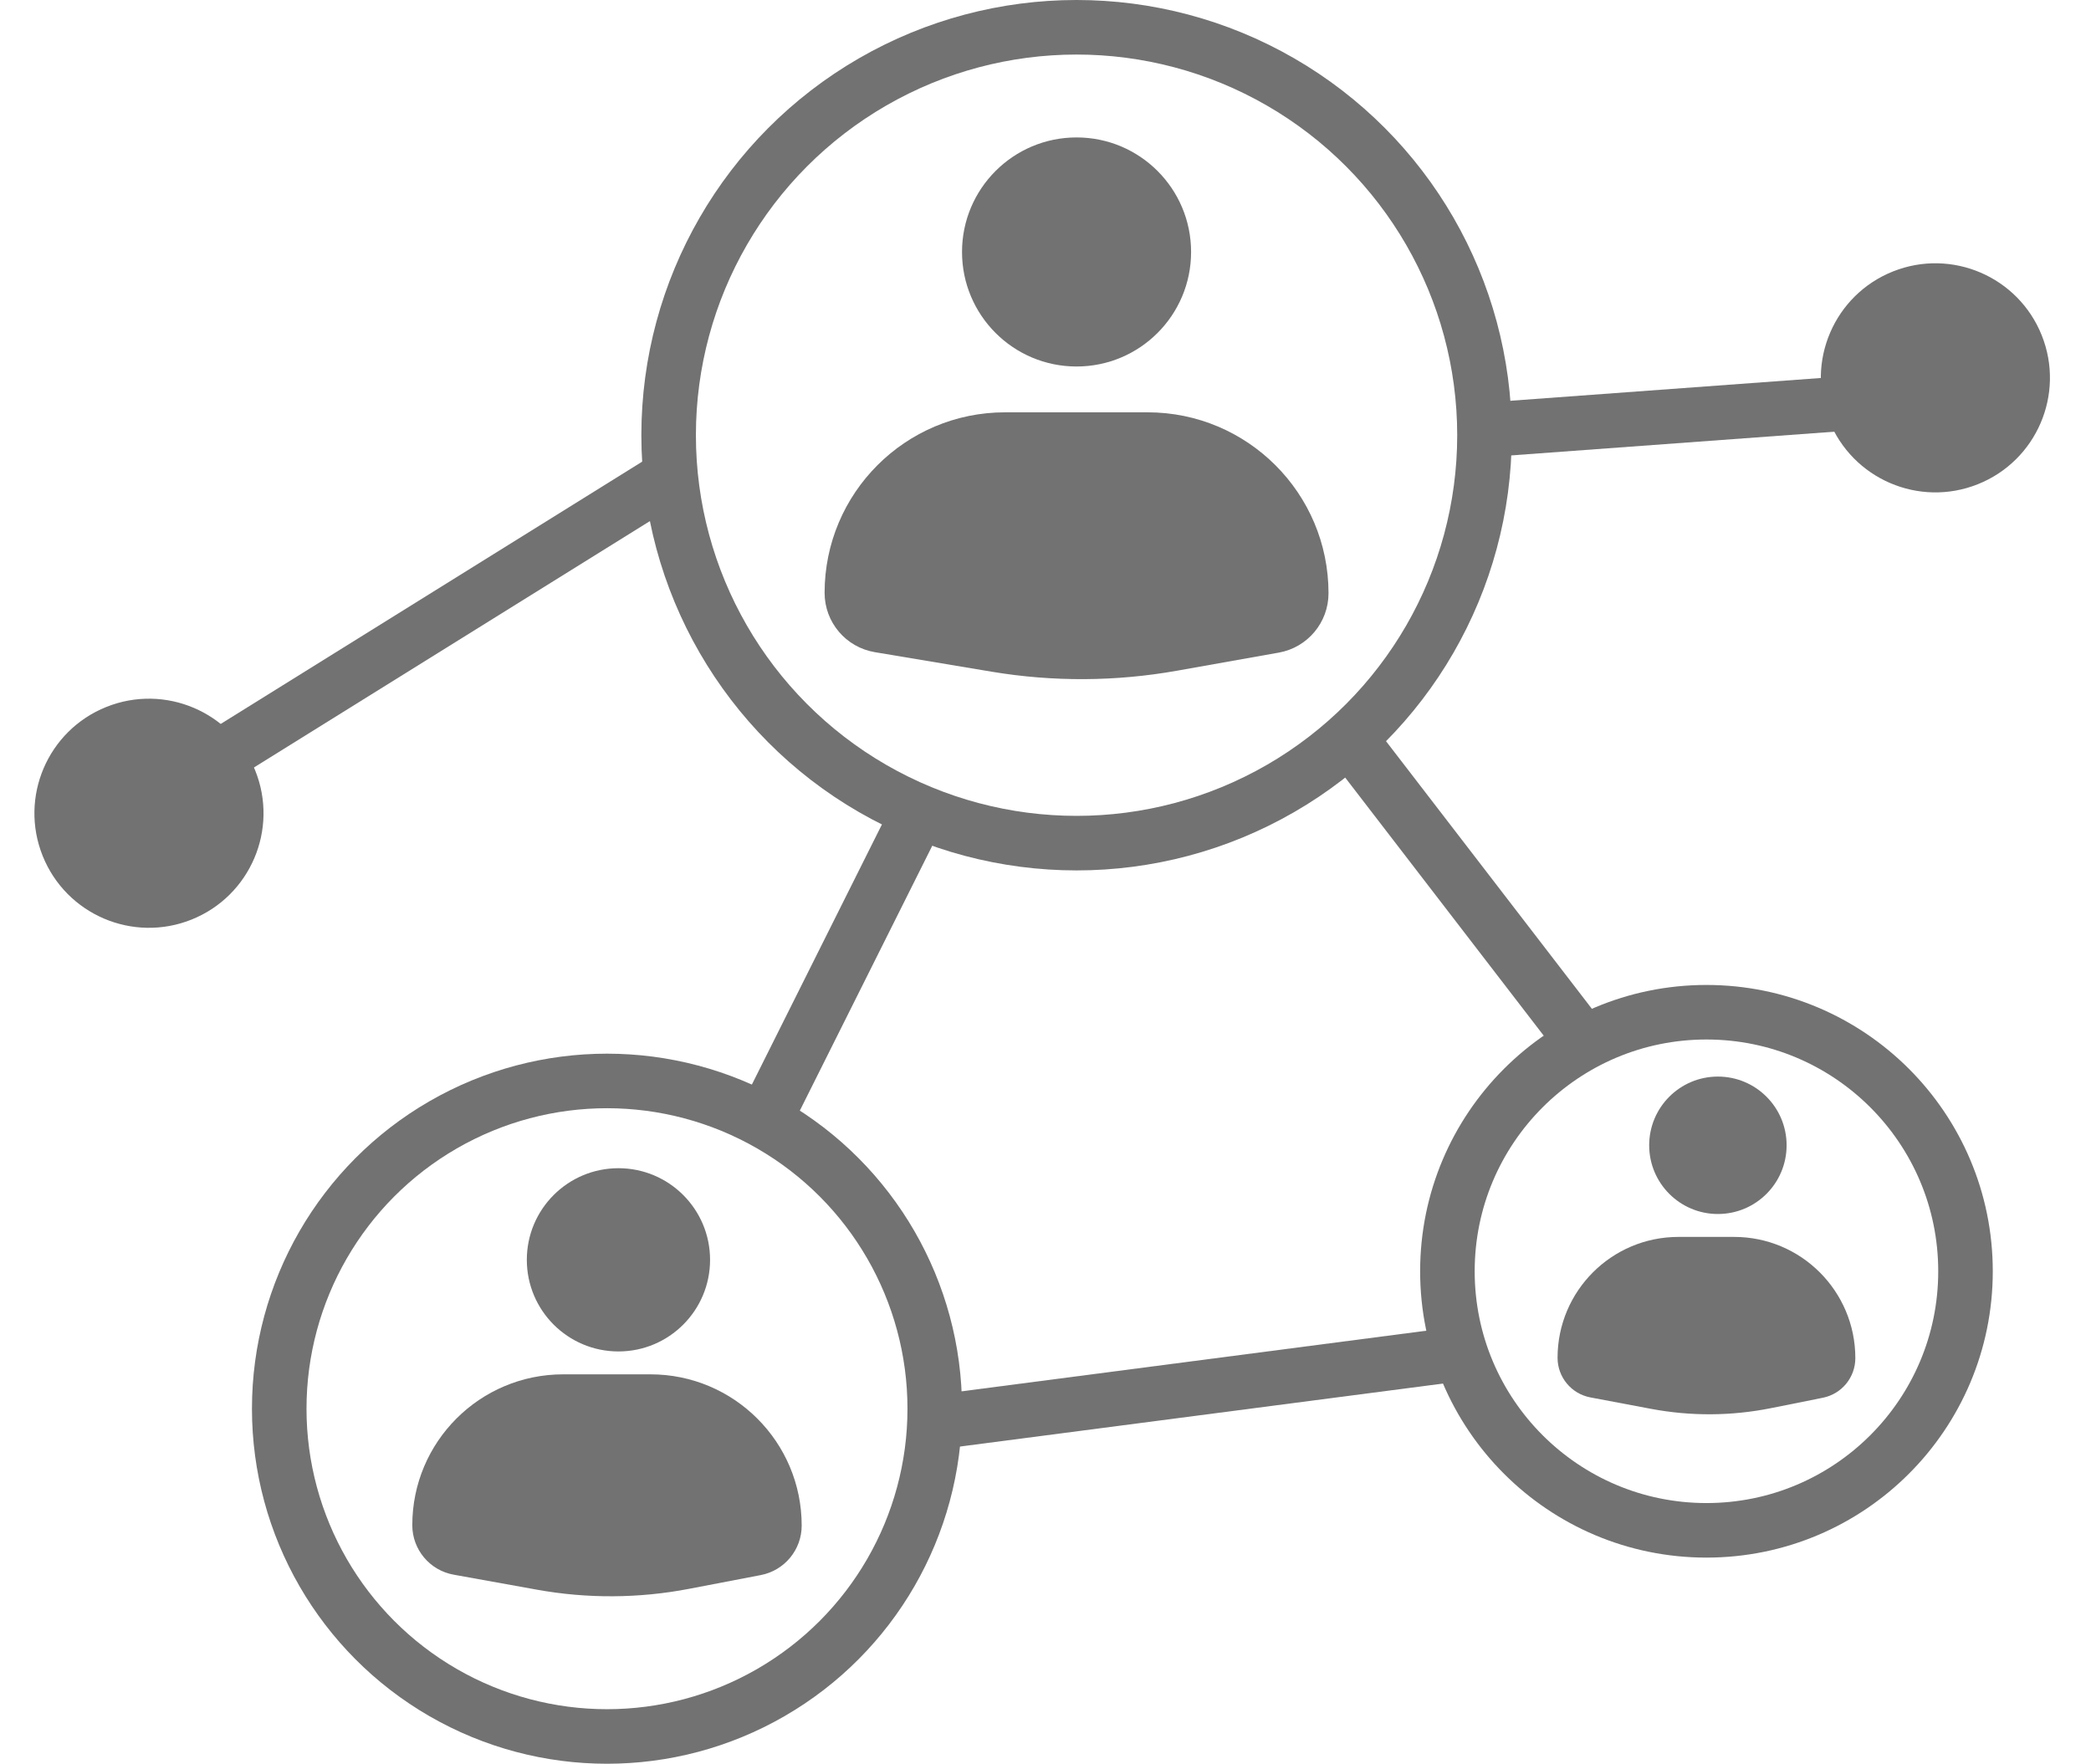 <svg width="115" height="97" viewBox="0 0 115 97" fill="none" xmlns="http://www.w3.org/2000/svg">
<path d="M45.351 32.603C45.351 27.121 49.795 22.676 55.278 22.676H63.114C68.61 22.676 73.065 27.131 73.065 32.627C73.065 34.234 71.912 35.611 70.329 35.892L64.733 36.887C61.363 37.486 57.915 37.505 54.539 36.941L48.115 35.867C46.52 35.601 45.351 34.221 45.351 32.603Z" fill="#727272"/>
<path d="M22.675 83.88C22.675 79.298 26.39 75.584 30.972 75.584H35.774C40.367 75.584 44.091 79.308 44.091 83.901C44.091 85.231 43.147 86.373 41.841 86.624L37.898 87.38C35.135 87.91 32.298 87.926 29.529 87.427L24.951 86.602C23.634 86.365 22.675 85.219 22.675 83.88Z" fill="#727272"/>
<path d="M85.662 74.675C85.662 71.003 88.639 68.026 92.311 68.026H95.373C99.055 68.026 102.039 71.011 102.039 74.692C102.039 75.751 101.292 76.663 100.254 76.871L97.406 77.442C95.227 77.88 92.984 77.893 90.799 77.481L87.468 76.853C86.421 76.656 85.662 75.741 85.662 74.675Z" fill="#727272"/>
<circle cx="59.208" cy="13.857" r="6.299" fill="#727272"/>
<circle cx="34.013" cy="69.286" r="5.039" fill="#727272"/>
<circle cx="94.48" cy="62.987" r="3.779" fill="#727272"/>
<circle cx="59.208" cy="23.935" r="22.435" stroke="#727272" stroke-width="3"/>
<circle cx="33.383" cy="77.474" r="18.026" stroke="#727272" stroke-width="3"/>
<circle cx="93.851" cy="69.916" r="14.247" stroke="#727272" stroke-width="3"/>
<circle cx="8.193" cy="44.726" r="6.299" transform="rotate(-21.891 8.193 44.726)" fill="#727272"/>
<circle cx="106.442" cy="20.78" r="6.299" transform="rotate(-21.723 106.442 20.78)" fill="#727272"/>
<line x1="36.425" y1="26.468" x2="12.13" y2="41.585" stroke="#727272" stroke-width="3"/>
<line x1="50.471" y1="44.762" x2="41.653" y2="62.398" stroke="#727272" stroke-width="3"/>
<line x1="74.254" y1="40.657" x2="86.851" y2="57.033" stroke="#727272" stroke-width="3"/>
<line x1="81.773" y1="23.64" x2="106.806" y2="21.803" stroke="#727272" stroke-width="3"/>
<line x1="79.558" y1="74.552" x2="50.584" y2="78.331" stroke="#727272" stroke-width="3"/>
</svg>
